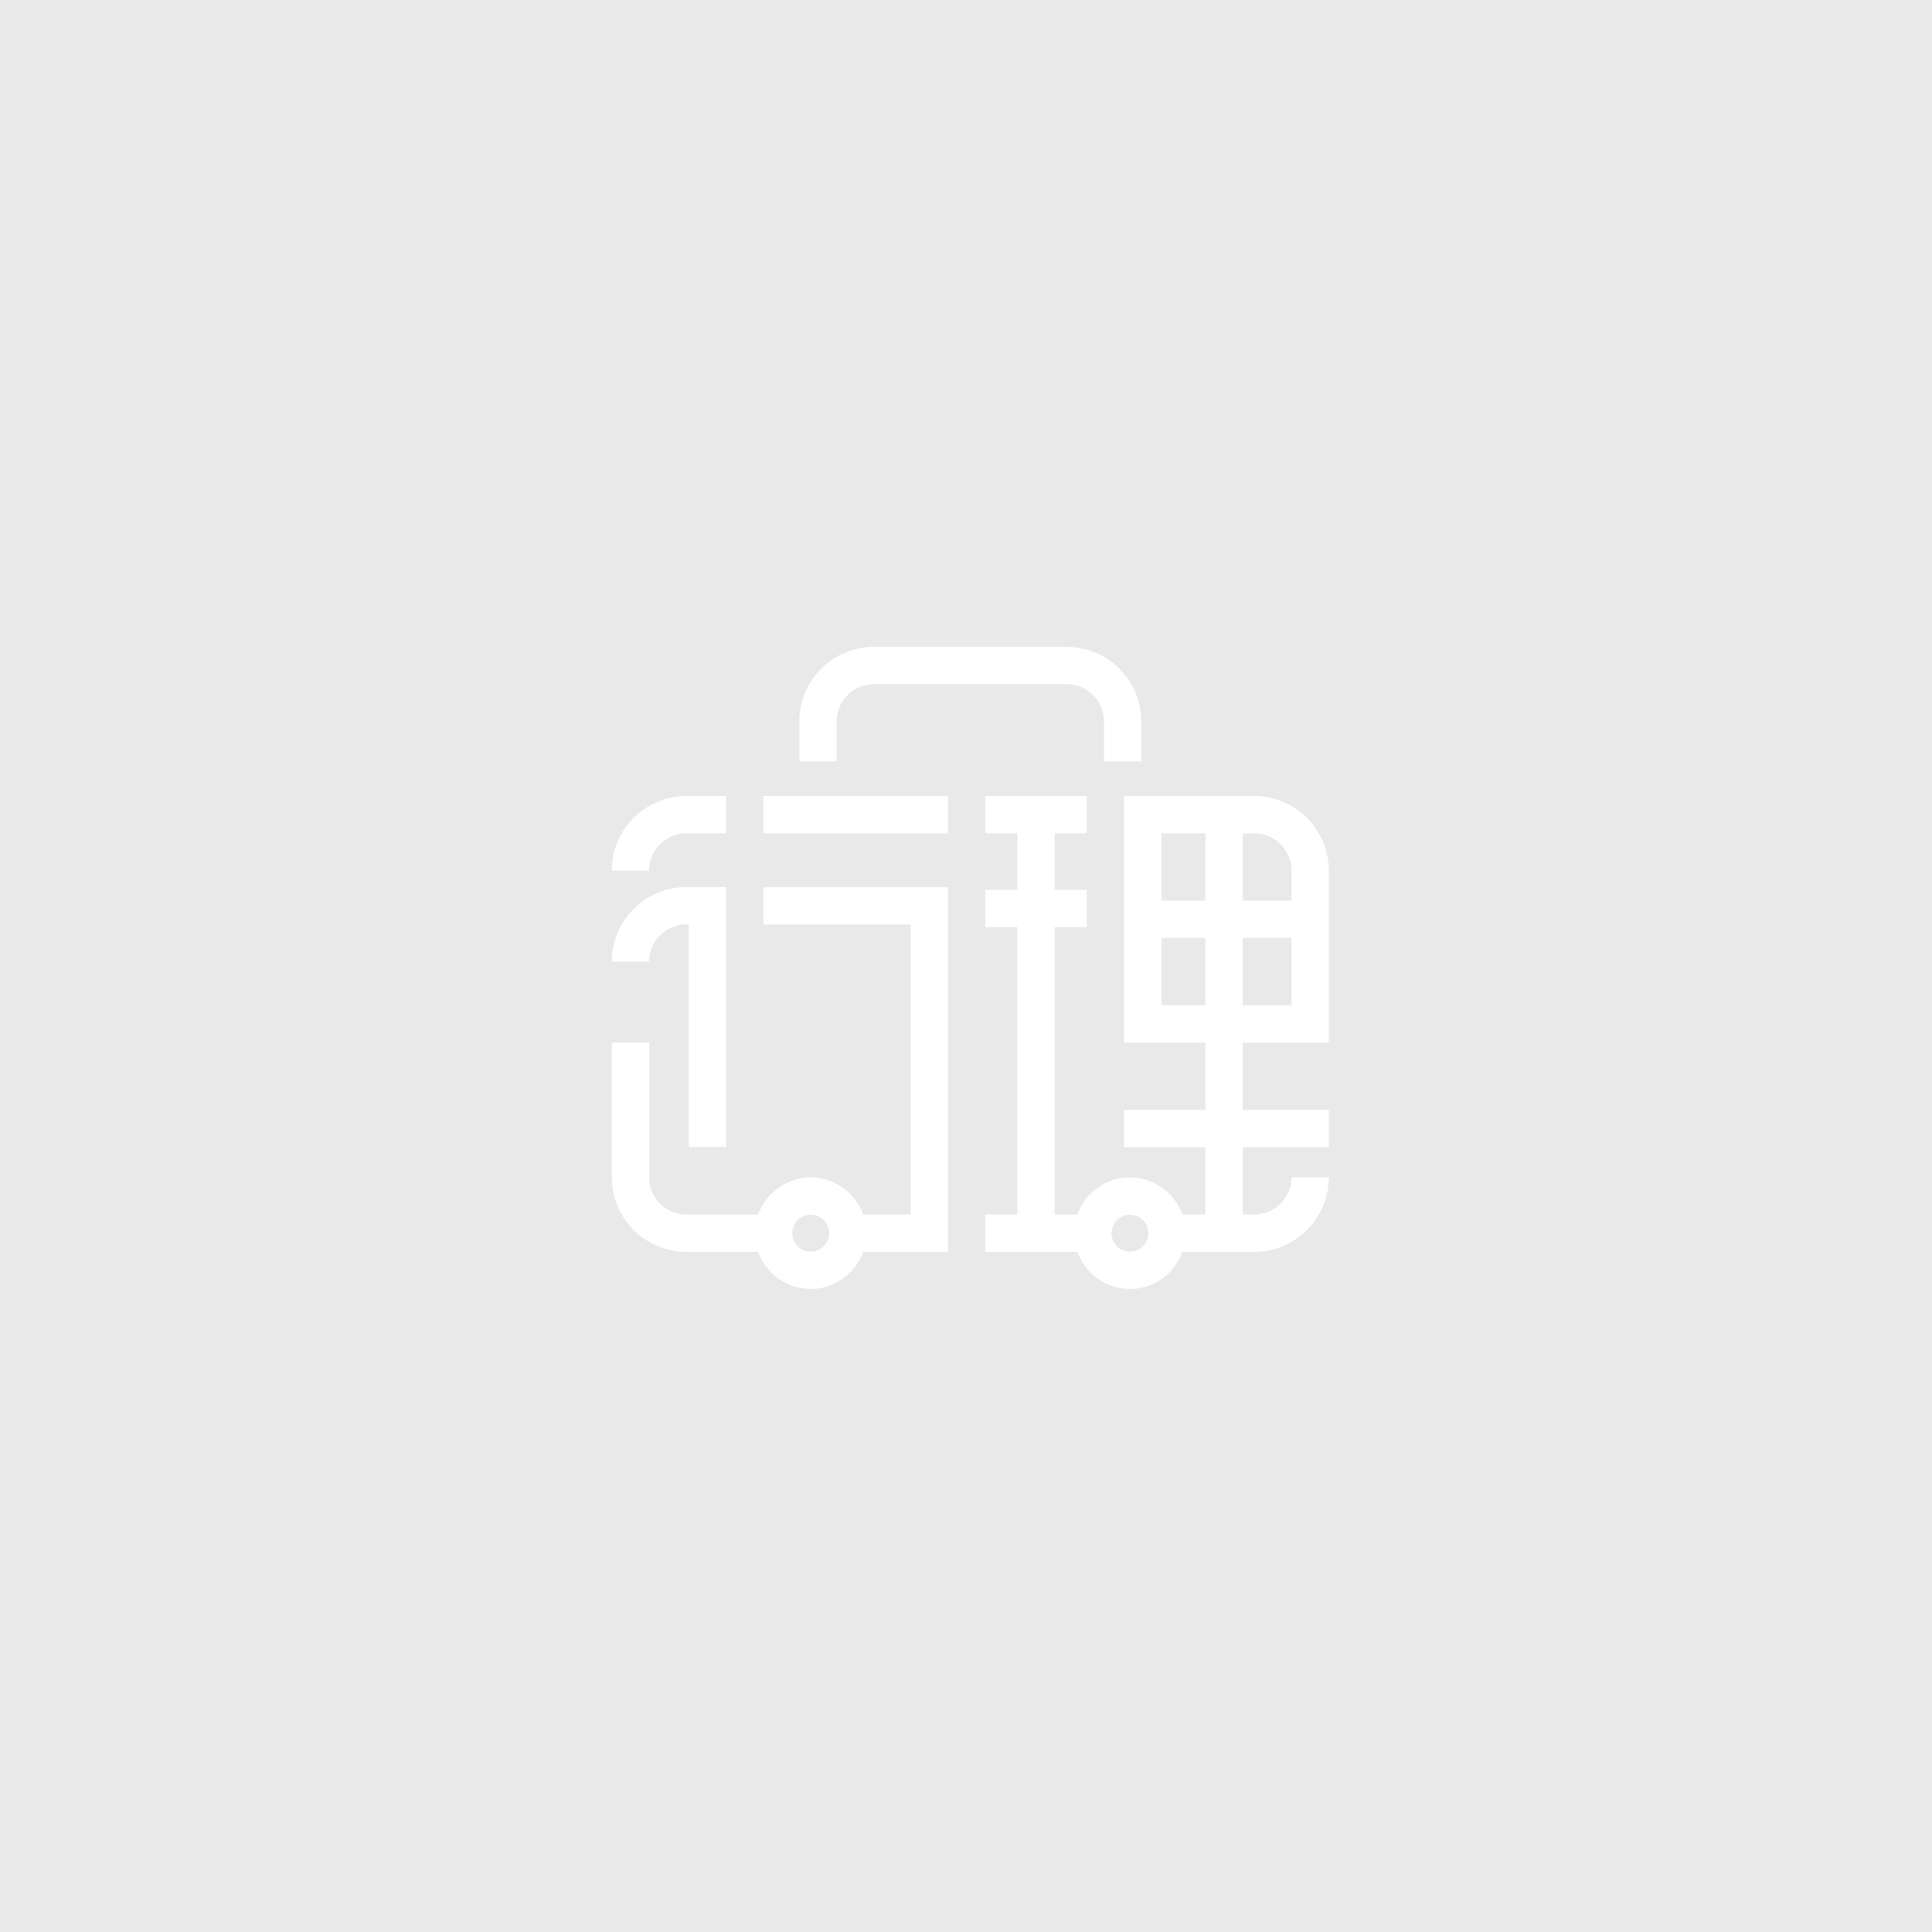 <svg xmlns="http://www.w3.org/2000/svg" xmlns:xlink="http://www.w3.org/1999/xlink" width="224" height="224" viewBox="0 0 224 224">
    <rect x="0" y="0" width="224" height="224" fill="#333333" stroke="none"/>
    <defs>
        <path id="a" d="M0 0h224v224H0z"/>
    </defs>
    <g fill="none" fill-rule="evenodd">
        <use fill="#E9E9E9" xlink:href="#a"/>
        <path fill="#FFF" d="M88.506 96.615h21.402V92.29H88.506v4.326zm46.149 7.806h5.11v-7.806h-5.11v7.806zm0 12.132h5.11v-7.806h-5.11v7.806zm-3.649 28.563a2.14 2.14 0 0 1-2.136-2.136c0-1.18.958-2.137 2.136-2.137 1.178 0 2.137.958 2.137 2.137a2.14 2.14 0 0 1-2.137 2.136zm13.084-28.563h5.65v-7.806h-5.65v7.806zm0-19.938h1.325a4.33 4.33 0 0 1 4.325 4.326v3.48h-5.65v-7.806zm9.976 24.264V100.94c0-4.77-3.88-8.652-8.651-8.652h-15.087V120.879h9.437v7.806h-9.437v4.326h9.437v7.806h-2.677c-.892-2.502-3.278-4.3-6.082-4.3s-5.19 1.798-6.082 4.3h-2.643v-33.328h3.722v-4.326h-3.722v-6.548h3.722V92.29h-11.77v4.326h3.722v6.548h-3.722v4.326h3.722v33.328h-3.722v4.325h10.691c.893 2.502 3.278 4.3 6.082 4.3s5.19-1.798 6.082-4.3h8.327c4.77 0 8.651-3.88 8.651-8.652h-4.326a4.33 4.33 0 0 1-4.325 4.327h-1.325v-7.806h9.976v-4.326h-9.976v-7.806h9.976zm-60.072 24.237a2.14 2.14 0 0 1-2.137-2.136c0-1.18.959-2.137 2.137-2.137s2.136.958 2.136 2.137a2.14 2.14 0 0 1-2.136 2.136zm-5.488-37.938h17.075v33.639h-5.505c-.893-2.502-3.278-4.3-6.082-4.3s-5.19 1.798-6.082 4.3h-8.327a4.33 4.33 0 0 1-4.325-4.327v-15.625h-4.326v15.625c0 4.771 3.882 8.652 8.651 8.652h8.327c.892 2.502 3.278 4.3 6.082 4.3s5.19-1.798 6.082-4.3h9.832v-42.29H88.506v4.326zm8.495-23.526a4.33 4.33 0 0 1 4.326-4.326h22.346a4.33 4.33 0 0 1 4.326 4.326v4.618h4.325v-4.618c0-4.77-3.88-8.652-8.651-8.652h-22.346c-4.77 0-8.651 3.882-8.651 8.652v4.618H97v-4.618zM79.585 96.615h4.595V92.29h-4.595c-4.77 0-8.651 3.882-8.651 8.652h4.326a4.33 4.33 0 0 1 4.325-4.326zm0 10.563h.27v25.807h4.325v-30.133h-4.595c-4.77 0-8.651 3.88-8.651 8.652h4.326a4.33 4.33 0 0 1 4.325-4.326z"/>
    </g>
</svg>
